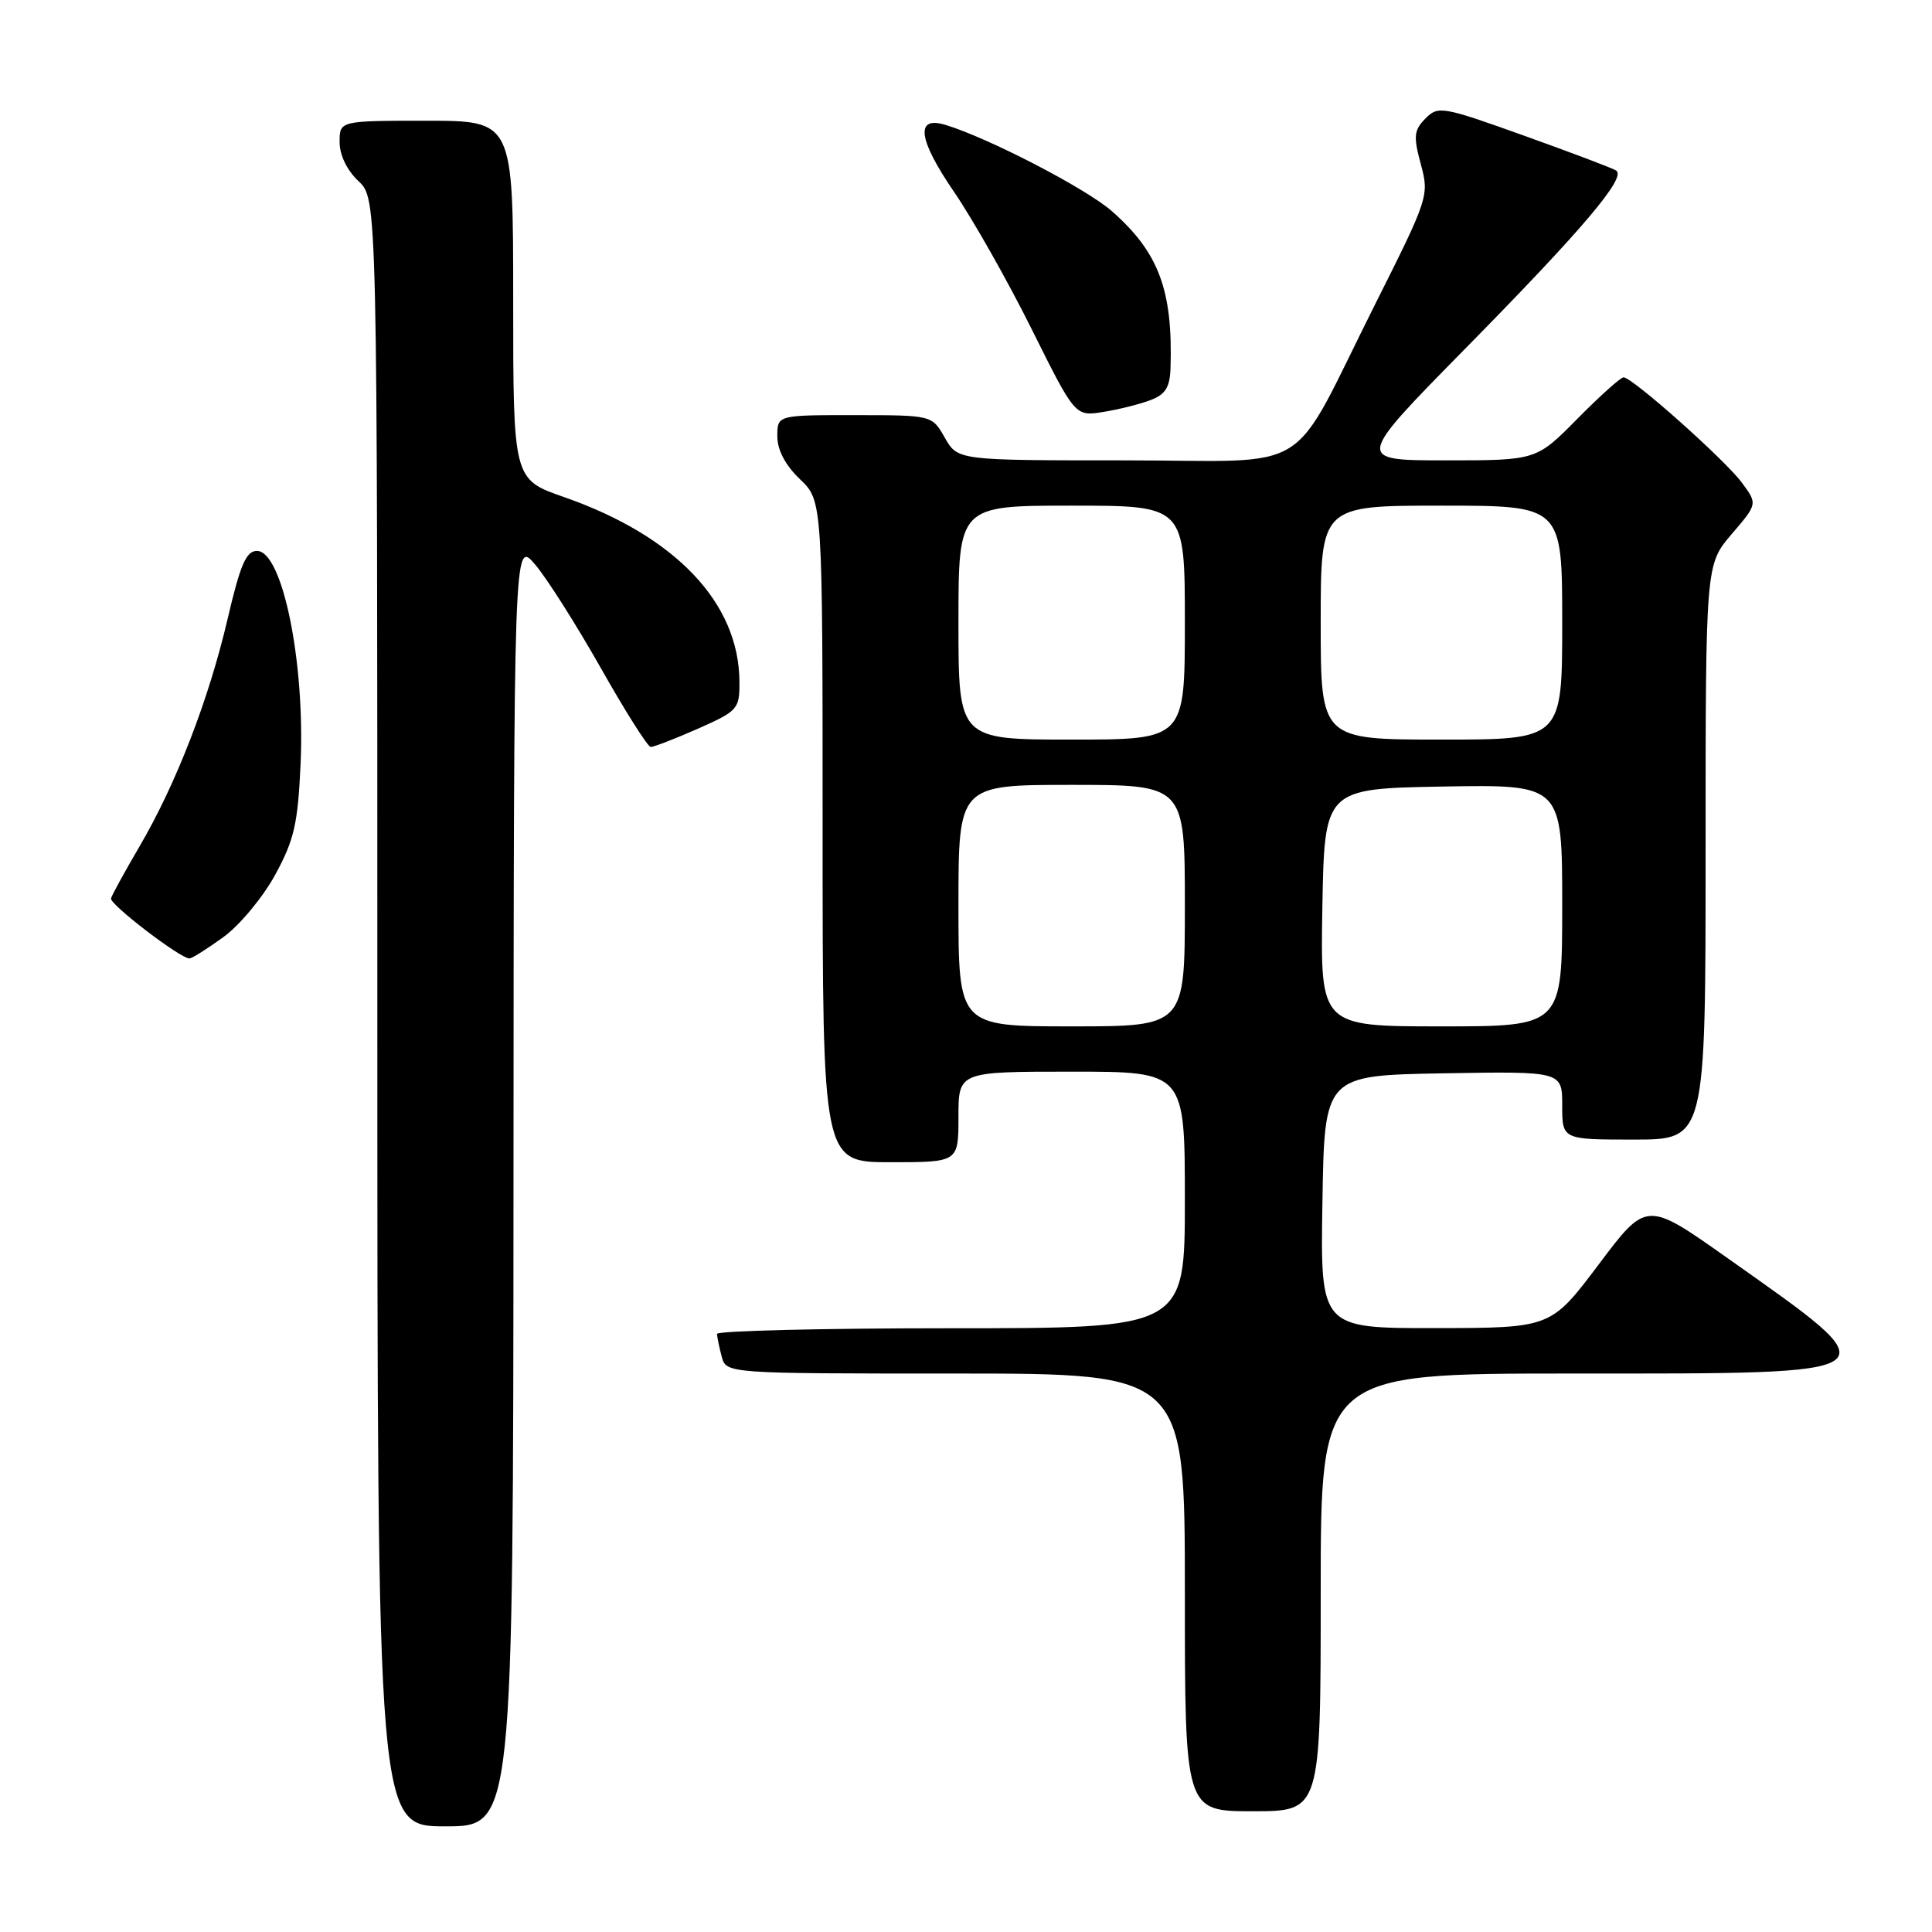 <?xml version="1.0" encoding="UTF-8" standalone="no"?>
<!DOCTYPE svg PUBLIC "-//W3C//DTD SVG 1.1//EN" "http://www.w3.org/Graphics/SVG/1.1/DTD/svg11.dtd" >
<svg xmlns="http://www.w3.org/2000/svg" xmlns:xlink="http://www.w3.org/1999/xlink" version="1.1" viewBox="0 0 256 256">
 <g >
 <path fill="currentColor"
d=" M 68.04 156.75 C 68.08 71.50 68.08 71.50 70.89 74.78 C 72.43 76.58 76.35 82.76 79.60 88.50 C 82.84 94.24 85.82 98.95 86.22 98.97 C 86.62 98.99 89.43 97.90 92.47 96.56 C 97.79 94.20 98.00 93.96 97.98 90.31 C 97.92 79.88 89.50 71.02 74.75 65.87 C 68.00 63.52 68.00 63.52 68.00 39.76 C 68.00 16.00 68.00 16.00 56.50 16.00 C 45.00 16.00 45.00 16.00 45.00 18.83 C 45.00 20.55 45.98 22.57 47.50 24.00 C 50.00 26.35 50.00 26.35 50.00 134.17 C 50.00 242.00 50.00 242.00 59.00 242.00 C 68.00 242.00 68.00 242.00 68.04 156.75 Z  M 175.00 211.00 C 175.00 182.00 175.00 182.00 208.38 182.00 C 251.58 182.00 251.08 182.38 228.84 166.66 C 218.17 159.12 218.17 159.12 211.84 167.54 C 205.50 175.96 205.50 175.96 190.23 175.98 C 174.95 176.00 174.95 176.00 175.23 159.25 C 175.50 142.50 175.50 142.50 191.25 142.22 C 207.00 141.95 207.00 141.95 207.00 146.47 C 207.00 151.00 207.00 151.00 216.50 151.00 C 226.00 151.00 226.00 151.00 226.00 112.91 C 226.00 74.82 226.00 74.82 229.44 70.79 C 232.89 66.77 232.89 66.77 230.81 63.96 C 228.58 60.94 216.29 50.00 215.13 50.00 C 214.75 50.00 211.99 52.47 209.00 55.50 C 203.57 61.00 203.57 61.00 191.58 61.00 C 179.59 61.00 179.59 61.00 194.10 46.25 C 209.77 30.33 215.58 23.47 214.14 22.59 C 213.64 22.27 208.14 20.20 201.93 17.97 C 191.09 14.09 190.56 14.00 188.87 15.71 C 187.35 17.26 187.27 18.06 188.26 21.74 C 189.39 25.91 189.29 26.22 182.25 40.24 C 170.56 63.53 174.62 61.00 148.97 61.00 C 126.91 61.00 126.91 61.00 125.20 58.01 C 123.50 55.01 123.50 55.01 113.25 55.01 C 103.00 55.00 103.00 55.00 103.00 57.81 C 103.00 59.63 104.06 61.64 106.00 63.50 C 109.00 66.37 109.00 66.37 109.00 110.19 C 109.00 154.00 109.00 154.00 118.00 154.00 C 127.00 154.00 127.00 154.00 127.00 148.00 C 127.00 142.00 127.00 142.00 142.00 142.00 C 157.00 142.00 157.00 142.00 157.00 159.00 C 157.00 176.00 157.00 176.00 126.00 176.00 C 108.95 176.00 95.01 176.34 95.01 176.75 C 95.02 177.16 95.30 178.51 95.63 179.75 C 96.23 182.00 96.23 182.00 126.62 182.00 C 157.00 182.00 157.00 182.00 157.00 211.00 C 157.00 240.00 157.00 240.00 166.00 240.00 C 175.00 240.00 175.00 240.00 175.00 211.00 Z  M 29.60 124.17 C 31.74 122.62 34.83 118.91 36.46 115.92 C 38.99 111.28 39.47 109.16 39.83 101.20 C 40.43 87.68 37.42 73.00 34.05 73.00 C 32.62 73.00 31.84 74.80 30.16 82.01 C 27.66 92.71 23.33 103.90 18.45 112.22 C 16.51 115.54 14.82 118.61 14.71 119.05 C 14.51 119.82 23.88 127.00 25.10 127.00 C 25.43 127.00 27.45 125.73 29.60 124.17 Z  M 152.44 53.02 C 154.43 52.27 155.02 51.32 155.10 48.77 C 155.42 38.46 153.54 33.44 147.33 27.98 C 143.90 24.97 130.93 18.25 125.25 16.54 C 121.24 15.33 121.65 18.47 126.42 25.43 C 128.92 29.09 133.55 37.27 136.71 43.63 C 142.46 55.18 142.46 55.18 146.17 54.59 C 148.21 54.26 151.03 53.56 152.44 53.02 Z  M 127.00 120.00 C 127.00 104.00 127.00 104.00 142.00 104.00 C 157.00 104.00 157.00 104.00 157.00 120.00 C 157.00 136.00 157.00 136.00 142.00 136.00 C 127.00 136.00 127.00 136.00 127.00 120.00 Z  M 175.22 120.25 C 175.50 104.50 175.50 104.50 191.25 104.22 C 207.00 103.95 207.00 103.95 207.00 119.97 C 207.00 136.00 207.00 136.00 190.97 136.00 C 174.95 136.00 174.95 136.00 175.22 120.25 Z  M 127.00 82.50 C 127.00 67.00 127.00 67.00 142.00 67.00 C 157.00 67.00 157.00 67.00 157.00 82.50 C 157.00 98.00 157.00 98.00 142.00 98.00 C 127.00 98.00 127.00 98.00 127.00 82.50 Z  M 175.00 82.50 C 175.00 67.00 175.00 67.00 191.00 67.00 C 207.00 67.00 207.00 67.00 207.00 82.50 C 207.00 98.00 207.00 98.00 191.00 98.00 C 175.00 98.00 175.00 98.00 175.00 82.50 Z "/>
</g>
</svg>
